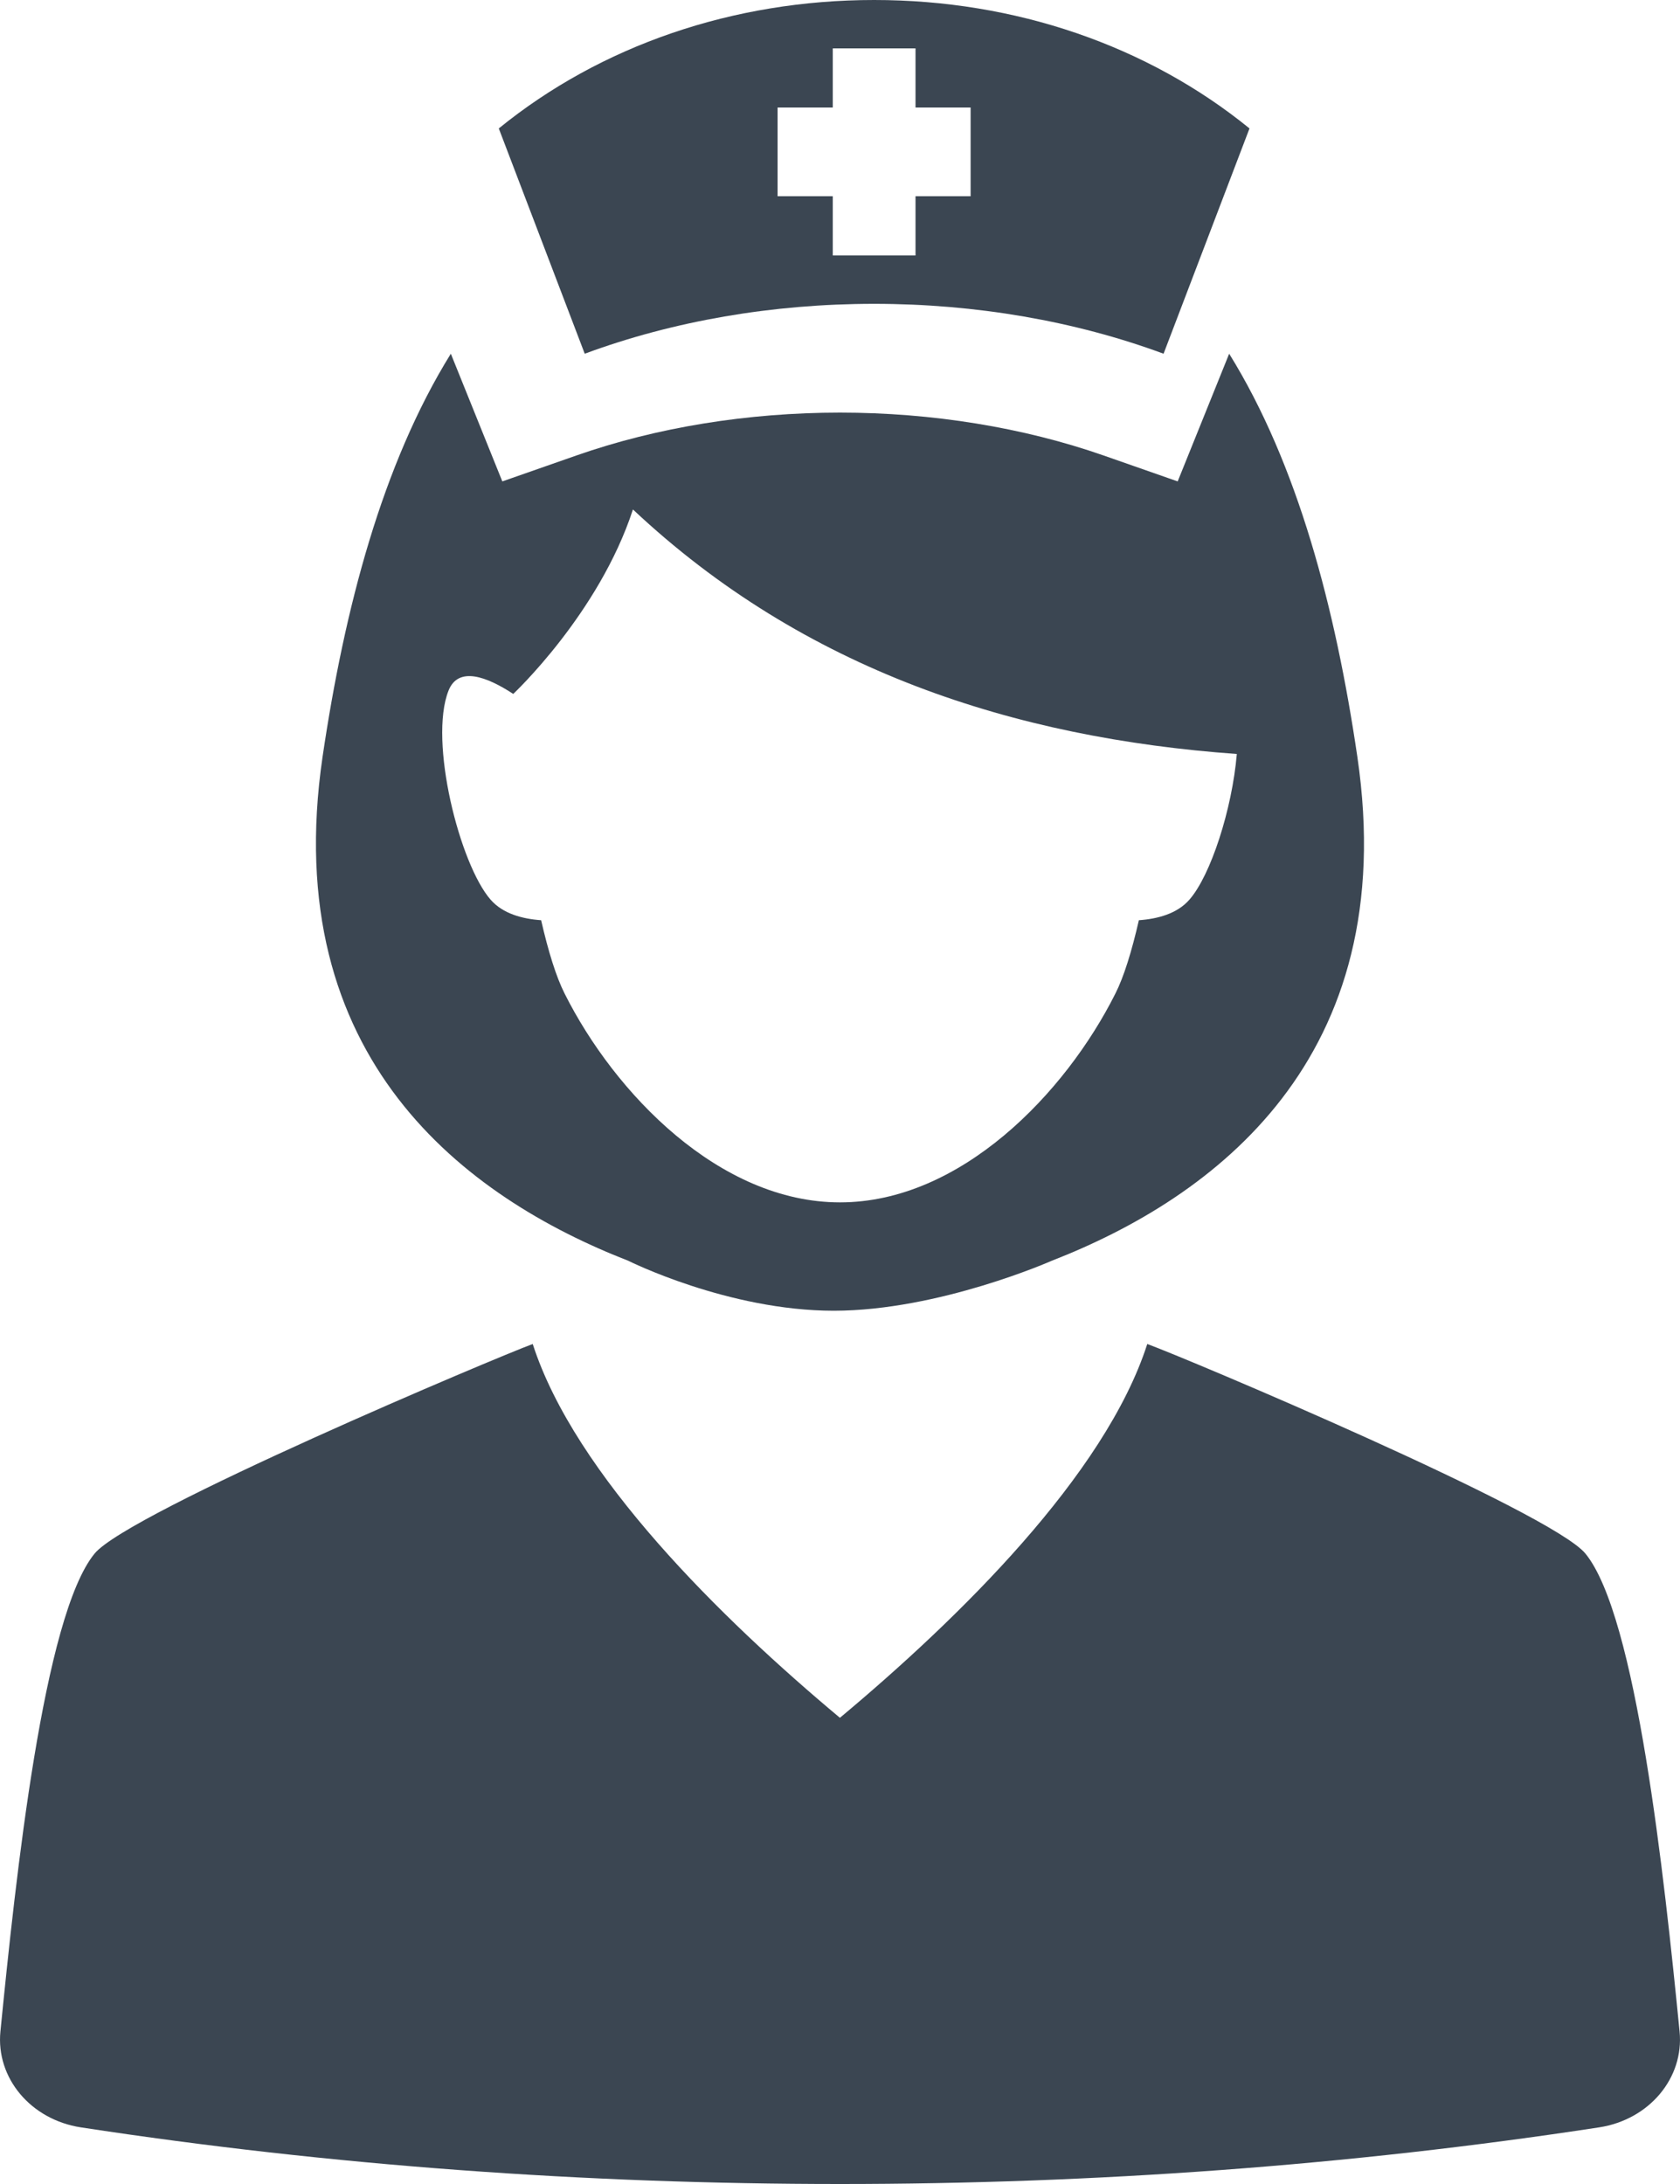 <?xml version="1.0" encoding="UTF-8"?>
<svg width="20px" height="26px" viewBox="0 0 20 26" version="1.1" xmlns="http://www.w3.org/2000/svg" xmlns:xlink="http://www.w3.org/1999/xlink">
    <!-- Generator: Sketch 52.5 (67469) - http://www.bohemiancoding.com/sketch -->
    <title>Basic Nursing Care (Tasks) and Nurse Icon (Dashboard)</title>
    <desc>Created with Sketch.</desc>
    <g id="UI" stroke="none" stroke-width="1" fill="none" fill-rule="evenodd">
        <g id="iPad-0-login-Copy-3" transform="translate(-107, -147)" fill="#3B4652">
            <g id="Basic-Nursing-Care-(Tasks)-and-Nurse-Icon-(Dashboard)" transform="translate(107, 147)">
                <g id="Group-2" transform="translate(3.5, 0)" fill-rule="nonzero">
                    <path d="M9.021,15.009 C10.947,14.259 13.189,12.608 12.659,9.01 C12.399,7.24 11.948,5.525 11.133,4.211 L10.52,5.731 L9.637,5.422 C8.684,5.089 7.599,4.912 6.5,4.912 C5.401,4.912 4.316,5.088 3.363,5.422 L2.48,5.731 L1.867,4.211 C1.052,5.525 0.601,7.24 0.34,9.01 C-0.189,12.608 2.053,14.259 3.979,15.009 C3.979,15.009 5.167,15.604 6.427,15.604 C7.68,15.603 9.021,15.009 9.021,15.009 Z M3.222,11.829 C3.121,11.63 3.027,11.326 2.942,10.955 C2.715,10.939 2.485,10.876 2.341,10.711 C1.973,10.291 1.602,8.824 1.839,8.223 C1.955,7.927 2.296,8.055 2.61,8.261 C2.61,8.261 3.63,7.306 4.035,6.065 C6.073,7.98 8.576,8.786 11.224,8.976 C11.168,9.634 10.913,10.422 10.659,10.711 C10.515,10.876 10.285,10.939 10.058,10.955 C9.973,11.326 9.879,11.63 9.778,11.829 C9.184,13.013 7.937,14.314 6.5,14.314 C5.063,14.314 3.816,13.013 3.222,11.829 Z" id="Shape"></path>
                    <path d="M6.906,3.617 C8.115,3.617 9.298,3.821 10.352,4.211 L11.375,1.529 C10.16,0.541 8.584,0 6.906,0 C5.229,0 3.653,0.541 2.438,1.529 L3.461,4.211 C4.514,3.821 5.697,3.617 6.906,3.617 Z M5.757,1.28 L6.414,1.28 L6.414,0.576 L7.399,0.576 L7.399,1.28 L8.055,1.28 L8.055,2.336 L7.399,2.336 L7.399,3.041 L6.414,3.041 L6.414,2.336 L5.757,2.336 L5.757,1.28 Z" id="Shape"></path>
                </g>
                <path d="M0.964,25.326 C0.367,25.235 -0.05,24.738 0.005,24.184 C0.188,22.337 0.518,19.237 1.126,18.495 C1.528,18.003 5.951,16.142 6.342,16 C6.844,17.559 8.586,19.269 9.999,20.45 C11.413,19.269 13.156,17.56 13.658,16 C14.119,16.167 18.47,18.001 18.874,18.495 C19.482,19.237 19.812,22.337 19.995,24.184 C20.05,24.738 19.633,25.235 19.036,25.326 C16.054,25.782 13.019,26 10,26 C6.981,26 3.946,25.782 0.964,25.326 Z" id="Path"></path>
            </g>
        </g>
    </g>
</svg>